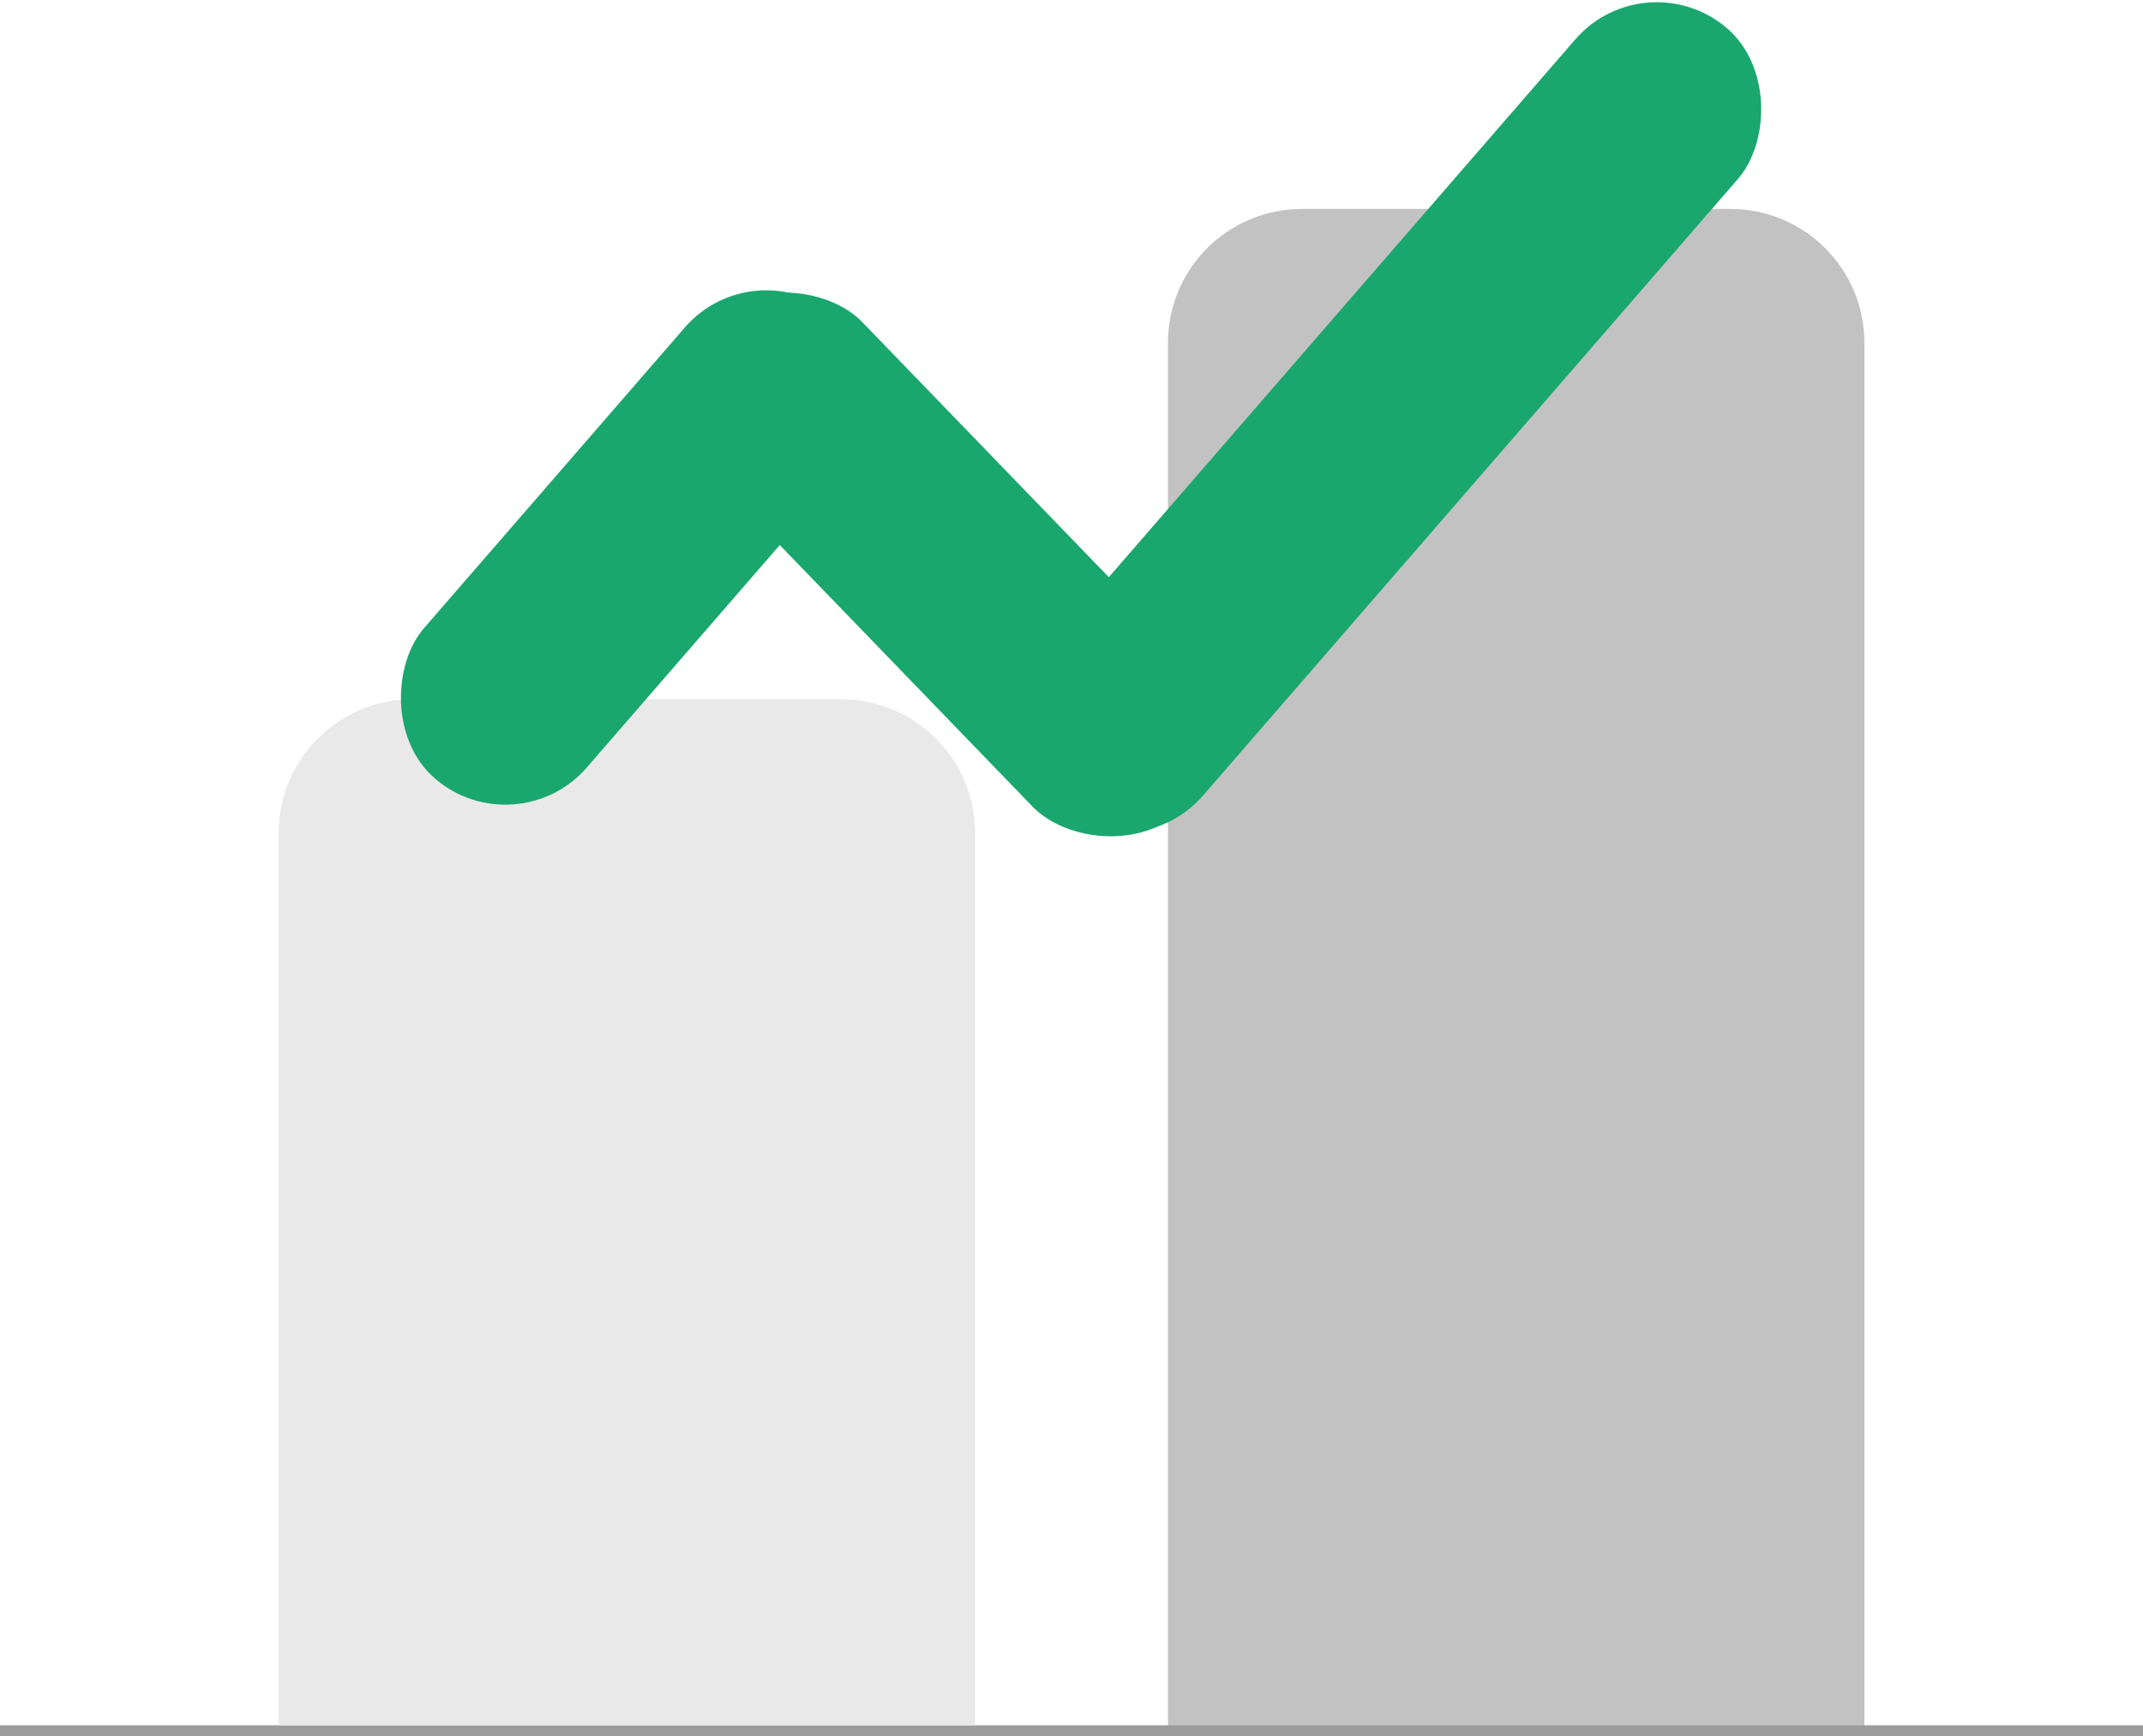 <svg width="800" height="648" viewBox="0 0 800 648" fill="none" xmlns="http://www.w3.org/2000/svg">
<path d="M436 128C436 100.386 458.386 78 486 78H646C673.614 78 696 100.386 696 128V648H436V128Z" fill="#C2C2C2"/>
<rect y="644" width="800" height="4" fill="#9C9C9C"/>
<path d="M104 311C104 283.386 126.386 261 154 261H314C341.614 261 364 283.386 364 311V644H104V311Z" fill="#E9E9E9"/>
<rect width="80" height="228.666" rx="40" transform="matrix(0.759 0.651 -0.655 0.755 281.881 92)" fill="#1AA76E"/>
<rect width="80" height="253.624" rx="40" transform="matrix(-0.714 0.7 -0.695 -0.719 470.392 273.858)" fill="#1AA76E"/>
<rect width="80" height="384.933" rx="40" transform="matrix(0.759 0.651 -0.655 0.755 614.306 -15.53)" fill="#1AA76E"/>
</svg>
